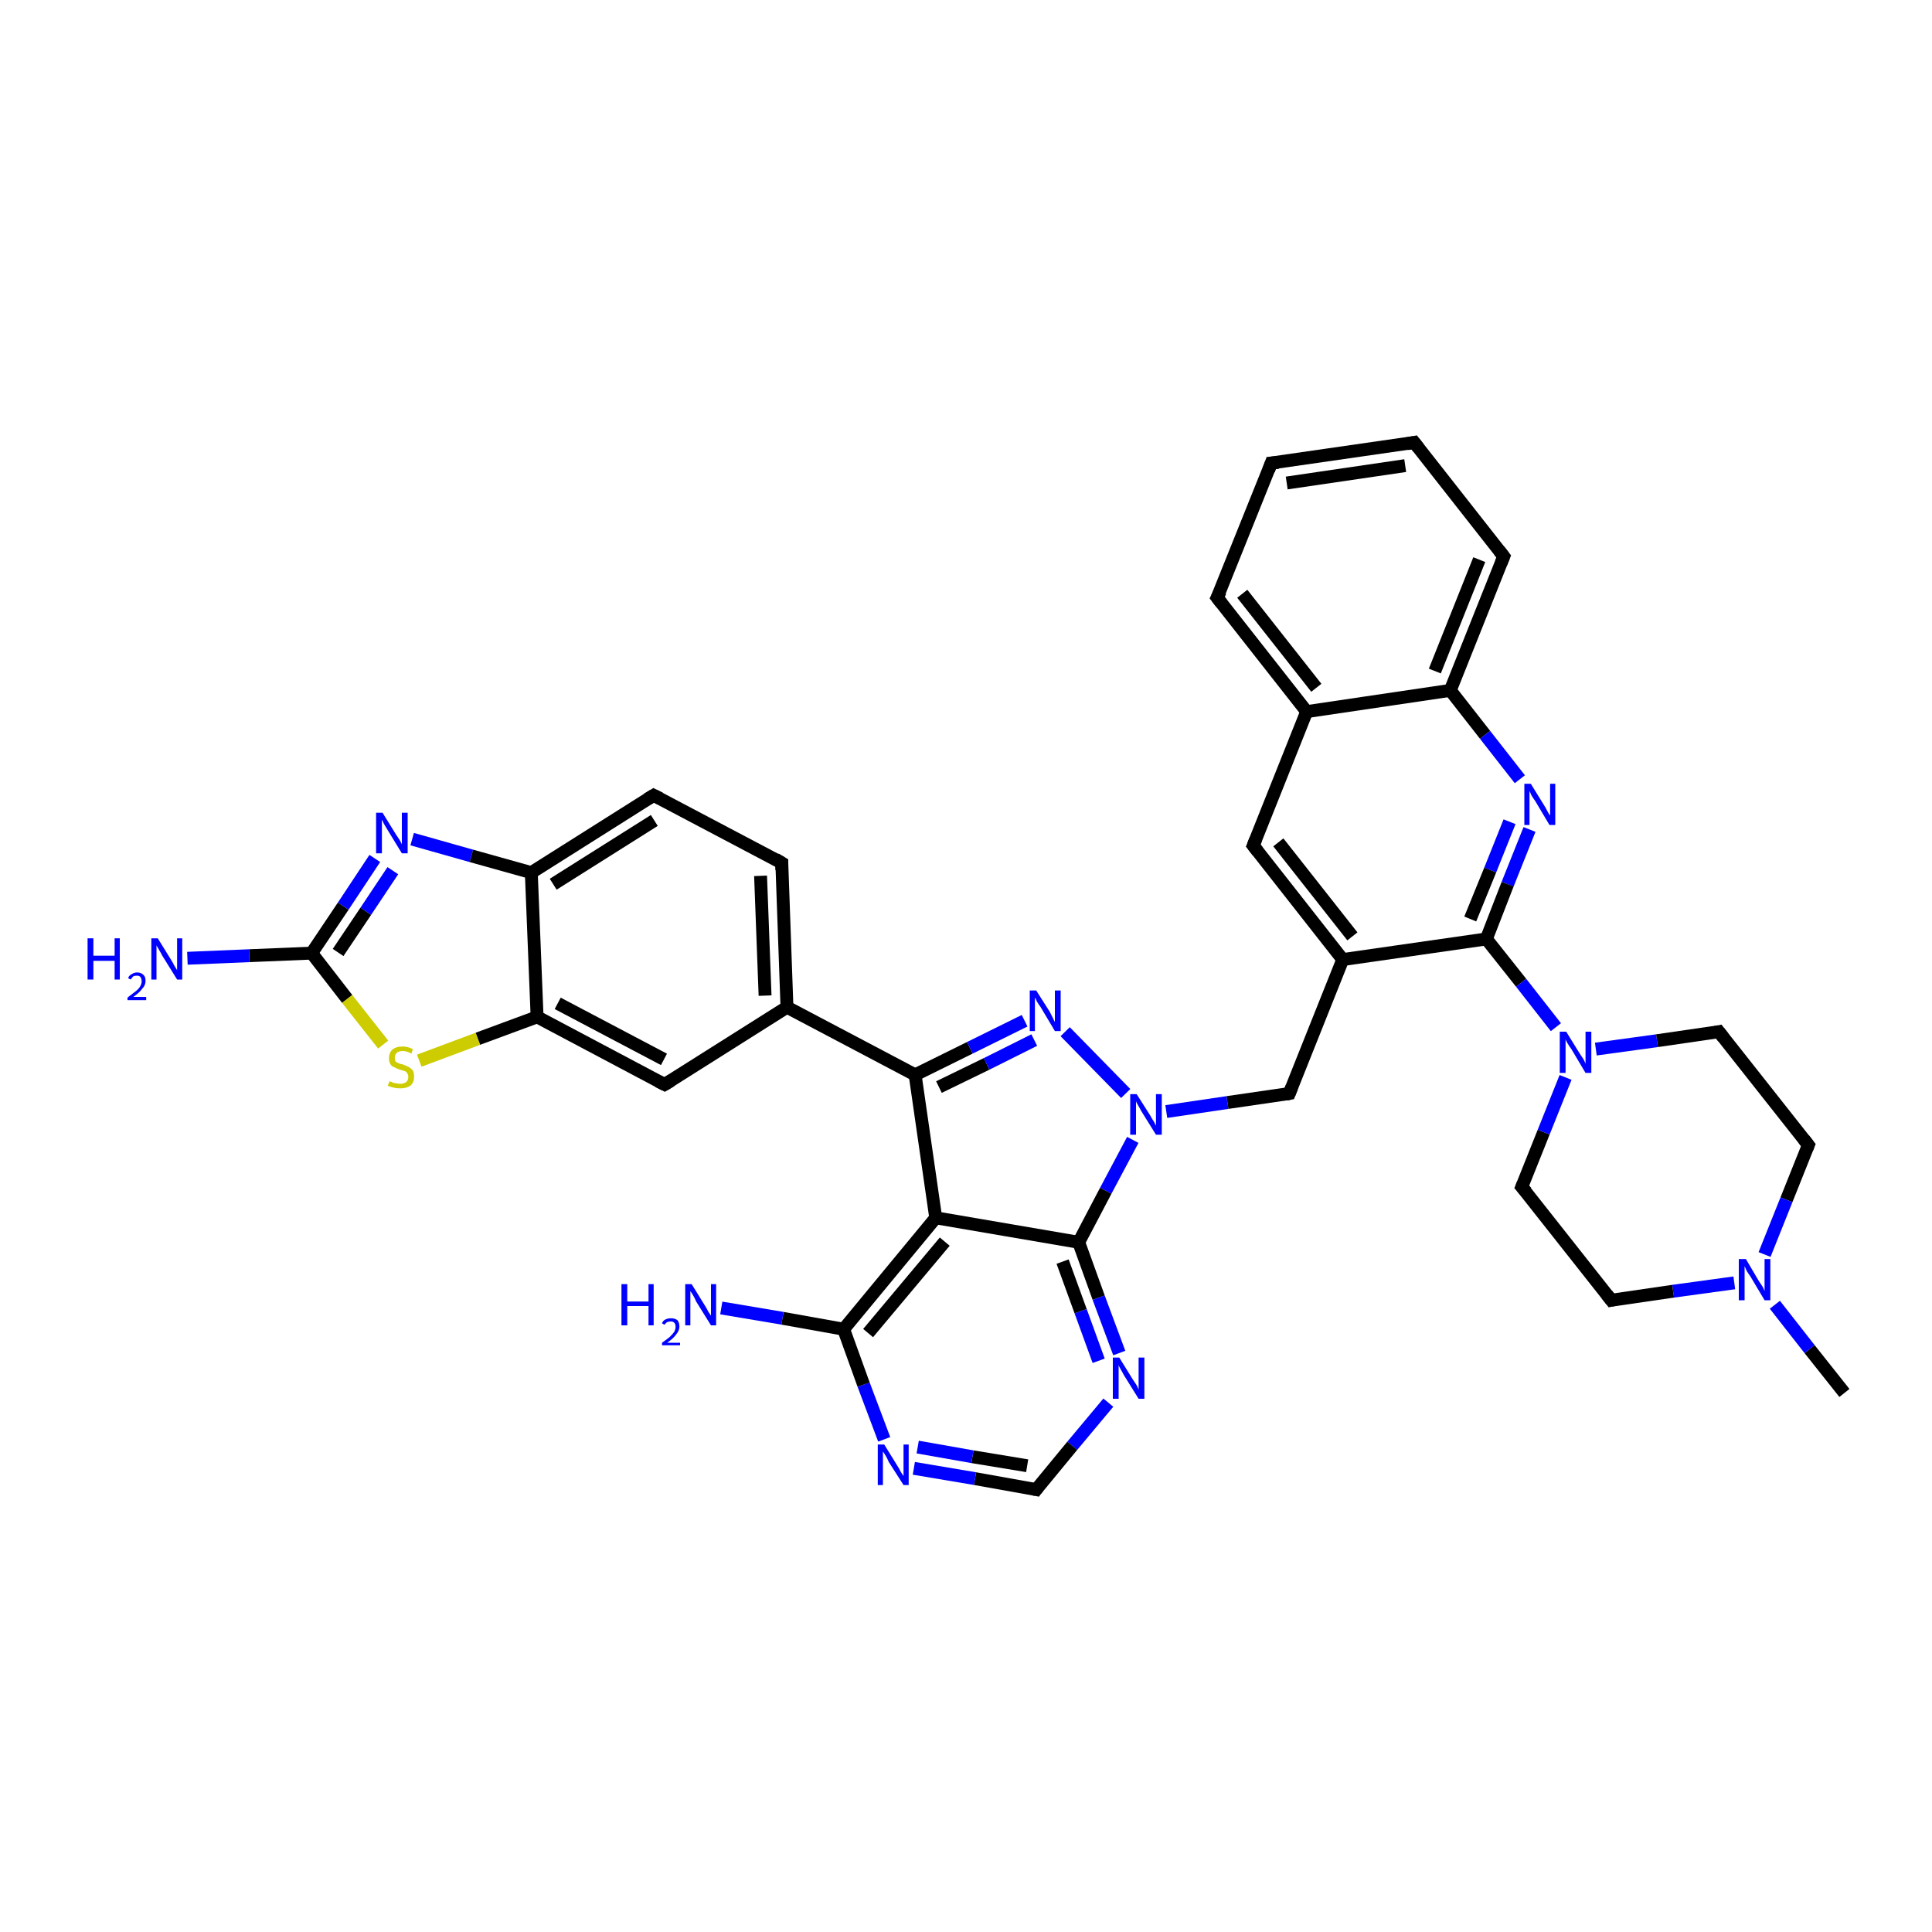 <?xml version='1.0' encoding='iso-8859-1'?>
<svg version='1.1' baseProfile='full'
              xmlns='http://www.w3.org/2000/svg'
                      xmlns:rdkit='http://www.rdkit.org/xml'
                      xmlns:xlink='http://www.w3.org/1999/xlink'
                  xml:space='preserve'
width='300px' height='300px' viewBox='0 0 300 300'>
<!-- END OF HEADER -->
<rect style='opacity:1.0;fill:#FFFFFF;stroke:none' width='300.0' height='300.0' x='0.0' y='0.0'> </rect>
<path class='bond-0 atom-0 atom-1' d='M 64.0,130.3 L 73.2,132.9' style='fill:none;fill-rule:evenodd;stroke:#0000FF;stroke-width:2.0px;stroke-linecap:butt;stroke-linejoin:miter;stroke-opacity:1' />
<path class='bond-0 atom-0 atom-1' d='M 73.2,132.9 L 82.5,135.5' style='fill:none;fill-rule:evenodd;stroke:#000000;stroke-width:2.0px;stroke-linecap:butt;stroke-linejoin:miter;stroke-opacity:1' />
<path class='bond-1 atom-1 atom-2' d='M 82.5,135.5 L 101.5,123.5' style='fill:none;fill-rule:evenodd;stroke:#000000;stroke-width:2.0px;stroke-linecap:butt;stroke-linejoin:miter;stroke-opacity:1' />
<path class='bond-1 atom-1 atom-2' d='M 85.9,137.3 L 101.6,127.4' style='fill:none;fill-rule:evenodd;stroke:#000000;stroke-width:2.0px;stroke-linecap:butt;stroke-linejoin:miter;stroke-opacity:1' />
<path class='bond-2 atom-2 atom-3' d='M 101.5,123.5 L 121.4,134.0' style='fill:none;fill-rule:evenodd;stroke:#000000;stroke-width:2.0px;stroke-linecap:butt;stroke-linejoin:miter;stroke-opacity:1' />
<path class='bond-3 atom-3 atom-4' d='M 121.4,134.0 L 122.2,156.4' style='fill:none;fill-rule:evenodd;stroke:#000000;stroke-width:2.0px;stroke-linecap:butt;stroke-linejoin:miter;stroke-opacity:1' />
<path class='bond-3 atom-3 atom-4' d='M 118.1,136.0 L 118.8,154.6' style='fill:none;fill-rule:evenodd;stroke:#000000;stroke-width:2.0px;stroke-linecap:butt;stroke-linejoin:miter;stroke-opacity:1' />
<path class='bond-4 atom-4 atom-5' d='M 122.2,156.4 L 103.2,168.4' style='fill:none;fill-rule:evenodd;stroke:#000000;stroke-width:2.0px;stroke-linecap:butt;stroke-linejoin:miter;stroke-opacity:1' />
<path class='bond-5 atom-5 atom-6' d='M 103.2,168.4 L 83.4,157.9' style='fill:none;fill-rule:evenodd;stroke:#000000;stroke-width:2.0px;stroke-linecap:butt;stroke-linejoin:miter;stroke-opacity:1' />
<path class='bond-5 atom-5 atom-6' d='M 103.1,164.5 L 86.6,155.8' style='fill:none;fill-rule:evenodd;stroke:#000000;stroke-width:2.0px;stroke-linecap:butt;stroke-linejoin:miter;stroke-opacity:1' />
<path class='bond-6 atom-6 atom-7' d='M 83.4,157.9 L 74.2,161.3' style='fill:none;fill-rule:evenodd;stroke:#000000;stroke-width:2.0px;stroke-linecap:butt;stroke-linejoin:miter;stroke-opacity:1' />
<path class='bond-6 atom-6 atom-7' d='M 74.2,161.3 L 65.1,164.7' style='fill:none;fill-rule:evenodd;stroke:#CCCC00;stroke-width:2.0px;stroke-linecap:butt;stroke-linejoin:miter;stroke-opacity:1' />
<path class='bond-7 atom-7 atom-8' d='M 59.5,162.2 L 53.9,155.1' style='fill:none;fill-rule:evenodd;stroke:#CCCC00;stroke-width:2.0px;stroke-linecap:butt;stroke-linejoin:miter;stroke-opacity:1' />
<path class='bond-7 atom-7 atom-8' d='M 53.9,155.1 L 48.4,148.0' style='fill:none;fill-rule:evenodd;stroke:#000000;stroke-width:2.0px;stroke-linecap:butt;stroke-linejoin:miter;stroke-opacity:1' />
<path class='bond-8 atom-8 atom-9' d='M 48.4,148.0 L 38.7,148.4' style='fill:none;fill-rule:evenodd;stroke:#000000;stroke-width:2.0px;stroke-linecap:butt;stroke-linejoin:miter;stroke-opacity:1' />
<path class='bond-8 atom-8 atom-9' d='M 38.7,148.4 L 29.1,148.8' style='fill:none;fill-rule:evenodd;stroke:#0000FF;stroke-width:2.0px;stroke-linecap:butt;stroke-linejoin:miter;stroke-opacity:1' />
<path class='bond-9 atom-4 atom-10' d='M 122.2,156.4 L 142.1,166.9' style='fill:none;fill-rule:evenodd;stroke:#000000;stroke-width:2.0px;stroke-linecap:butt;stroke-linejoin:miter;stroke-opacity:1' />
<path class='bond-10 atom-10 atom-11' d='M 142.1,166.9 L 150.6,162.7' style='fill:none;fill-rule:evenodd;stroke:#000000;stroke-width:2.0px;stroke-linecap:butt;stroke-linejoin:miter;stroke-opacity:1' />
<path class='bond-10 atom-10 atom-11' d='M 150.6,162.7 L 159.1,158.5' style='fill:none;fill-rule:evenodd;stroke:#0000FF;stroke-width:2.0px;stroke-linecap:butt;stroke-linejoin:miter;stroke-opacity:1' />
<path class='bond-10 atom-10 atom-11' d='M 145.8,168.8 L 153.2,165.2' style='fill:none;fill-rule:evenodd;stroke:#000000;stroke-width:2.0px;stroke-linecap:butt;stroke-linejoin:miter;stroke-opacity:1' />
<path class='bond-10 atom-10 atom-11' d='M 153.2,165.2 L 160.6,161.5' style='fill:none;fill-rule:evenodd;stroke:#0000FF;stroke-width:2.0px;stroke-linecap:butt;stroke-linejoin:miter;stroke-opacity:1' />
<path class='bond-11 atom-11 atom-12' d='M 165.4,160.2 L 174.8,169.8' style='fill:none;fill-rule:evenodd;stroke:#0000FF;stroke-width:2.0px;stroke-linecap:butt;stroke-linejoin:miter;stroke-opacity:1' />
<path class='bond-12 atom-12 atom-13' d='M 175.9,177.0 L 171.7,184.9' style='fill:none;fill-rule:evenodd;stroke:#0000FF;stroke-width:2.0px;stroke-linecap:butt;stroke-linejoin:miter;stroke-opacity:1' />
<path class='bond-12 atom-12 atom-13' d='M 171.7,184.9 L 167.5,192.9' style='fill:none;fill-rule:evenodd;stroke:#000000;stroke-width:2.0px;stroke-linecap:butt;stroke-linejoin:miter;stroke-opacity:1' />
<path class='bond-13 atom-13 atom-14' d='M 167.5,192.9 L 170.6,201.5' style='fill:none;fill-rule:evenodd;stroke:#000000;stroke-width:2.0px;stroke-linecap:butt;stroke-linejoin:miter;stroke-opacity:1' />
<path class='bond-13 atom-13 atom-14' d='M 170.6,201.5 L 173.8,210.1' style='fill:none;fill-rule:evenodd;stroke:#0000FF;stroke-width:2.0px;stroke-linecap:butt;stroke-linejoin:miter;stroke-opacity:1' />
<path class='bond-13 atom-13 atom-14' d='M 165.0,195.9 L 167.8,203.6' style='fill:none;fill-rule:evenodd;stroke:#000000;stroke-width:2.0px;stroke-linecap:butt;stroke-linejoin:miter;stroke-opacity:1' />
<path class='bond-13 atom-13 atom-14' d='M 167.8,203.6 L 170.6,211.3' style='fill:none;fill-rule:evenodd;stroke:#0000FF;stroke-width:2.0px;stroke-linecap:butt;stroke-linejoin:miter;stroke-opacity:1' />
<path class='bond-14 atom-14 atom-15' d='M 172.1,217.8 L 166.5,224.5' style='fill:none;fill-rule:evenodd;stroke:#0000FF;stroke-width:2.0px;stroke-linecap:butt;stroke-linejoin:miter;stroke-opacity:1' />
<path class='bond-14 atom-14 atom-15' d='M 166.5,224.5 L 160.9,231.3' style='fill:none;fill-rule:evenodd;stroke:#000000;stroke-width:2.0px;stroke-linecap:butt;stroke-linejoin:miter;stroke-opacity:1' />
<path class='bond-15 atom-15 atom-16' d='M 160.9,231.3 L 151.4,229.6' style='fill:none;fill-rule:evenodd;stroke:#000000;stroke-width:2.0px;stroke-linecap:butt;stroke-linejoin:miter;stroke-opacity:1' />
<path class='bond-15 atom-15 atom-16' d='M 151.4,229.6 L 141.9,228.0' style='fill:none;fill-rule:evenodd;stroke:#0000FF;stroke-width:2.0px;stroke-linecap:butt;stroke-linejoin:miter;stroke-opacity:1' />
<path class='bond-15 atom-15 atom-16' d='M 159.5,227.6 L 151.0,226.2' style='fill:none;fill-rule:evenodd;stroke:#000000;stroke-width:2.0px;stroke-linecap:butt;stroke-linejoin:miter;stroke-opacity:1' />
<path class='bond-15 atom-15 atom-16' d='M 151.0,226.2 L 142.5,224.7' style='fill:none;fill-rule:evenodd;stroke:#0000FF;stroke-width:2.0px;stroke-linecap:butt;stroke-linejoin:miter;stroke-opacity:1' />
<path class='bond-16 atom-16 atom-17' d='M 137.3,223.5 L 134.1,215.0' style='fill:none;fill-rule:evenodd;stroke:#0000FF;stroke-width:2.0px;stroke-linecap:butt;stroke-linejoin:miter;stroke-opacity:1' />
<path class='bond-16 atom-16 atom-17' d='M 134.1,215.0 L 131.0,206.4' style='fill:none;fill-rule:evenodd;stroke:#000000;stroke-width:2.0px;stroke-linecap:butt;stroke-linejoin:miter;stroke-opacity:1' />
<path class='bond-17 atom-17 atom-18' d='M 131.0,206.4 L 121.5,204.7' style='fill:none;fill-rule:evenodd;stroke:#000000;stroke-width:2.0px;stroke-linecap:butt;stroke-linejoin:miter;stroke-opacity:1' />
<path class='bond-17 atom-17 atom-18' d='M 121.5,204.7 L 112.0,203.1' style='fill:none;fill-rule:evenodd;stroke:#0000FF;stroke-width:2.0px;stroke-linecap:butt;stroke-linejoin:miter;stroke-opacity:1' />
<path class='bond-18 atom-17 atom-19' d='M 131.0,206.4 L 145.3,189.1' style='fill:none;fill-rule:evenodd;stroke:#000000;stroke-width:2.0px;stroke-linecap:butt;stroke-linejoin:miter;stroke-opacity:1' />
<path class='bond-18 atom-17 atom-19' d='M 134.8,207.0 L 146.7,192.8' style='fill:none;fill-rule:evenodd;stroke:#000000;stroke-width:2.0px;stroke-linecap:butt;stroke-linejoin:miter;stroke-opacity:1' />
<path class='bond-19 atom-12 atom-20' d='M 181.1,172.6 L 190.6,171.2' style='fill:none;fill-rule:evenodd;stroke:#0000FF;stroke-width:2.0px;stroke-linecap:butt;stroke-linejoin:miter;stroke-opacity:1' />
<path class='bond-19 atom-12 atom-20' d='M 190.6,171.2 L 200.2,169.8' style='fill:none;fill-rule:evenodd;stroke:#000000;stroke-width:2.0px;stroke-linecap:butt;stroke-linejoin:miter;stroke-opacity:1' />
<path class='bond-20 atom-20 atom-21' d='M 200.2,169.8 L 208.5,149.0' style='fill:none;fill-rule:evenodd;stroke:#000000;stroke-width:2.0px;stroke-linecap:butt;stroke-linejoin:miter;stroke-opacity:1' />
<path class='bond-21 atom-21 atom-22' d='M 208.5,149.0 L 194.6,131.3' style='fill:none;fill-rule:evenodd;stroke:#000000;stroke-width:2.0px;stroke-linecap:butt;stroke-linejoin:miter;stroke-opacity:1' />
<path class='bond-21 atom-21 atom-22' d='M 210.0,145.4 L 198.5,130.8' style='fill:none;fill-rule:evenodd;stroke:#000000;stroke-width:2.0px;stroke-linecap:butt;stroke-linejoin:miter;stroke-opacity:1' />
<path class='bond-22 atom-22 atom-23' d='M 194.6,131.3 L 202.9,110.5' style='fill:none;fill-rule:evenodd;stroke:#000000;stroke-width:2.0px;stroke-linecap:butt;stroke-linejoin:miter;stroke-opacity:1' />
<path class='bond-23 atom-23 atom-24' d='M 202.9,110.5 L 189.0,92.8' style='fill:none;fill-rule:evenodd;stroke:#000000;stroke-width:2.0px;stroke-linecap:butt;stroke-linejoin:miter;stroke-opacity:1' />
<path class='bond-23 atom-23 atom-24' d='M 204.4,106.8 L 192.9,92.2' style='fill:none;fill-rule:evenodd;stroke:#000000;stroke-width:2.0px;stroke-linecap:butt;stroke-linejoin:miter;stroke-opacity:1' />
<path class='bond-24 atom-24 atom-25' d='M 189.0,92.8 L 197.4,71.9' style='fill:none;fill-rule:evenodd;stroke:#000000;stroke-width:2.0px;stroke-linecap:butt;stroke-linejoin:miter;stroke-opacity:1' />
<path class='bond-25 atom-25 atom-26' d='M 197.4,71.9 L 219.6,68.7' style='fill:none;fill-rule:evenodd;stroke:#000000;stroke-width:2.0px;stroke-linecap:butt;stroke-linejoin:miter;stroke-opacity:1' />
<path class='bond-25 atom-25 atom-26' d='M 199.8,75.0 L 218.2,72.3' style='fill:none;fill-rule:evenodd;stroke:#000000;stroke-width:2.0px;stroke-linecap:butt;stroke-linejoin:miter;stroke-opacity:1' />
<path class='bond-26 atom-26 atom-27' d='M 219.6,68.7 L 233.5,86.4' style='fill:none;fill-rule:evenodd;stroke:#000000;stroke-width:2.0px;stroke-linecap:butt;stroke-linejoin:miter;stroke-opacity:1' />
<path class='bond-27 atom-27 atom-28' d='M 233.5,86.4 L 225.2,107.2' style='fill:none;fill-rule:evenodd;stroke:#000000;stroke-width:2.0px;stroke-linecap:butt;stroke-linejoin:miter;stroke-opacity:1' />
<path class='bond-27 atom-27 atom-28' d='M 229.7,86.9 L 222.8,104.2' style='fill:none;fill-rule:evenodd;stroke:#000000;stroke-width:2.0px;stroke-linecap:butt;stroke-linejoin:miter;stroke-opacity:1' />
<path class='bond-28 atom-28 atom-29' d='M 225.2,107.2 L 230.6,114.1' style='fill:none;fill-rule:evenodd;stroke:#000000;stroke-width:2.0px;stroke-linecap:butt;stroke-linejoin:miter;stroke-opacity:1' />
<path class='bond-28 atom-28 atom-29' d='M 230.6,114.1 L 236.0,121.0' style='fill:none;fill-rule:evenodd;stroke:#0000FF;stroke-width:2.0px;stroke-linecap:butt;stroke-linejoin:miter;stroke-opacity:1' />
<path class='bond-29 atom-29 atom-30' d='M 237.5,128.8 L 234.1,137.3' style='fill:none;fill-rule:evenodd;stroke:#0000FF;stroke-width:2.0px;stroke-linecap:butt;stroke-linejoin:miter;stroke-opacity:1' />
<path class='bond-29 atom-29 atom-30' d='M 234.1,137.3 L 230.8,145.8' style='fill:none;fill-rule:evenodd;stroke:#000000;stroke-width:2.0px;stroke-linecap:butt;stroke-linejoin:miter;stroke-opacity:1' />
<path class='bond-29 atom-29 atom-30' d='M 234.4,127.6 L 231.4,135.1' style='fill:none;fill-rule:evenodd;stroke:#0000FF;stroke-width:2.0px;stroke-linecap:butt;stroke-linejoin:miter;stroke-opacity:1' />
<path class='bond-29 atom-29 atom-30' d='M 231.4,135.1 L 228.3,142.7' style='fill:none;fill-rule:evenodd;stroke:#000000;stroke-width:2.0px;stroke-linecap:butt;stroke-linejoin:miter;stroke-opacity:1' />
<path class='bond-30 atom-30 atom-31' d='M 230.8,145.8 L 236.2,152.6' style='fill:none;fill-rule:evenodd;stroke:#000000;stroke-width:2.0px;stroke-linecap:butt;stroke-linejoin:miter;stroke-opacity:1' />
<path class='bond-30 atom-30 atom-31' d='M 236.2,152.6 L 241.6,159.5' style='fill:none;fill-rule:evenodd;stroke:#0000FF;stroke-width:2.0px;stroke-linecap:butt;stroke-linejoin:miter;stroke-opacity:1' />
<path class='bond-31 atom-31 atom-32' d='M 247.8,162.9 L 257.3,161.6' style='fill:none;fill-rule:evenodd;stroke:#0000FF;stroke-width:2.0px;stroke-linecap:butt;stroke-linejoin:miter;stroke-opacity:1' />
<path class='bond-31 atom-31 atom-32' d='M 257.3,161.6 L 266.9,160.2' style='fill:none;fill-rule:evenodd;stroke:#000000;stroke-width:2.0px;stroke-linecap:butt;stroke-linejoin:miter;stroke-opacity:1' />
<path class='bond-32 atom-32 atom-33' d='M 266.9,160.2 L 280.8,177.8' style='fill:none;fill-rule:evenodd;stroke:#000000;stroke-width:2.0px;stroke-linecap:butt;stroke-linejoin:miter;stroke-opacity:1' />
<path class='bond-33 atom-33 atom-34' d='M 280.8,177.8 L 277.4,186.3' style='fill:none;fill-rule:evenodd;stroke:#000000;stroke-width:2.0px;stroke-linecap:butt;stroke-linejoin:miter;stroke-opacity:1' />
<path class='bond-33 atom-33 atom-34' d='M 277.4,186.3 L 274.0,194.8' style='fill:none;fill-rule:evenodd;stroke:#0000FF;stroke-width:2.0px;stroke-linecap:butt;stroke-linejoin:miter;stroke-opacity:1' />
<path class='bond-34 atom-34 atom-35' d='M 275.6,202.6 L 281.0,209.5' style='fill:none;fill-rule:evenodd;stroke:#0000FF;stroke-width:2.0px;stroke-linecap:butt;stroke-linejoin:miter;stroke-opacity:1' />
<path class='bond-34 atom-34 atom-35' d='M 281.0,209.5 L 286.4,216.3' style='fill:none;fill-rule:evenodd;stroke:#000000;stroke-width:2.0px;stroke-linecap:butt;stroke-linejoin:miter;stroke-opacity:1' />
<path class='bond-35 atom-34 atom-36' d='M 269.3,199.2 L 259.8,200.5' style='fill:none;fill-rule:evenodd;stroke:#0000FF;stroke-width:2.0px;stroke-linecap:butt;stroke-linejoin:miter;stroke-opacity:1' />
<path class='bond-35 atom-34 atom-36' d='M 259.8,200.5 L 250.2,201.9' style='fill:none;fill-rule:evenodd;stroke:#000000;stroke-width:2.0px;stroke-linecap:butt;stroke-linejoin:miter;stroke-opacity:1' />
<path class='bond-36 atom-36 atom-37' d='M 250.2,201.9 L 236.3,184.3' style='fill:none;fill-rule:evenodd;stroke:#000000;stroke-width:2.0px;stroke-linecap:butt;stroke-linejoin:miter;stroke-opacity:1' />
<path class='bond-37 atom-8 atom-0' d='M 48.4,148.0 L 53.3,140.7' style='fill:none;fill-rule:evenodd;stroke:#000000;stroke-width:2.0px;stroke-linecap:butt;stroke-linejoin:miter;stroke-opacity:1' />
<path class='bond-37 atom-8 atom-0' d='M 53.3,140.7 L 58.2,133.3' style='fill:none;fill-rule:evenodd;stroke:#0000FF;stroke-width:2.0px;stroke-linecap:butt;stroke-linejoin:miter;stroke-opacity:1' />
<path class='bond-37 atom-8 atom-0' d='M 52.5,147.9 L 56.8,141.5' style='fill:none;fill-rule:evenodd;stroke:#000000;stroke-width:2.0px;stroke-linecap:butt;stroke-linejoin:miter;stroke-opacity:1' />
<path class='bond-37 atom-8 atom-0' d='M 56.8,141.5 L 61.0,135.2' style='fill:none;fill-rule:evenodd;stroke:#0000FF;stroke-width:2.0px;stroke-linecap:butt;stroke-linejoin:miter;stroke-opacity:1' />
<path class='bond-38 atom-6 atom-1' d='M 83.4,157.9 L 82.5,135.5' style='fill:none;fill-rule:evenodd;stroke:#000000;stroke-width:2.0px;stroke-linecap:butt;stroke-linejoin:miter;stroke-opacity:1' />
<path class='bond-39 atom-19 atom-13' d='M 145.3,189.1 L 167.5,192.9' style='fill:none;fill-rule:evenodd;stroke:#000000;stroke-width:2.0px;stroke-linecap:butt;stroke-linejoin:miter;stroke-opacity:1' />
<path class='bond-40 atom-19 atom-10' d='M 145.3,189.1 L 142.1,166.9' style='fill:none;fill-rule:evenodd;stroke:#000000;stroke-width:2.0px;stroke-linecap:butt;stroke-linejoin:miter;stroke-opacity:1' />
<path class='bond-41 atom-37 atom-31' d='M 236.3,184.3 L 239.7,175.8' style='fill:none;fill-rule:evenodd;stroke:#000000;stroke-width:2.0px;stroke-linecap:butt;stroke-linejoin:miter;stroke-opacity:1' />
<path class='bond-41 atom-37 atom-31' d='M 239.7,175.8 L 243.1,167.3' style='fill:none;fill-rule:evenodd;stroke:#0000FF;stroke-width:2.0px;stroke-linecap:butt;stroke-linejoin:miter;stroke-opacity:1' />
<path class='bond-42 atom-30 atom-21' d='M 230.8,145.8 L 208.5,149.0' style='fill:none;fill-rule:evenodd;stroke:#000000;stroke-width:2.0px;stroke-linecap:butt;stroke-linejoin:miter;stroke-opacity:1' />
<path class='bond-43 atom-28 atom-23' d='M 225.2,107.2 L 202.9,110.5' style='fill:none;fill-rule:evenodd;stroke:#000000;stroke-width:2.0px;stroke-linecap:butt;stroke-linejoin:miter;stroke-opacity:1' />
<path d='M 100.5,124.1 L 101.5,123.5 L 102.5,124.0' style='fill:none;stroke:#000000;stroke-width:2.0px;stroke-linecap:butt;stroke-linejoin:miter;stroke-opacity:1;' />
<path d='M 120.4,133.4 L 121.4,134.0 L 121.4,135.1' style='fill:none;stroke:#000000;stroke-width:2.0px;stroke-linecap:butt;stroke-linejoin:miter;stroke-opacity:1;' />
<path d='M 104.2,167.8 L 103.2,168.4 L 102.2,167.9' style='fill:none;stroke:#000000;stroke-width:2.0px;stroke-linecap:butt;stroke-linejoin:miter;stroke-opacity:1;' />
<path d='M 161.2,230.9 L 160.9,231.3 L 160.4,231.2' style='fill:none;stroke:#000000;stroke-width:2.0px;stroke-linecap:butt;stroke-linejoin:miter;stroke-opacity:1;' />
<path d='M 199.7,169.9 L 200.2,169.8 L 200.6,168.8' style='fill:none;stroke:#000000;stroke-width:2.0px;stroke-linecap:butt;stroke-linejoin:miter;stroke-opacity:1;' />
<path d='M 195.3,132.2 L 194.6,131.3 L 195.0,130.3' style='fill:none;stroke:#000000;stroke-width:2.0px;stroke-linecap:butt;stroke-linejoin:miter;stroke-opacity:1;' />
<path d='M 189.7,93.7 L 189.0,92.8 L 189.5,91.8' style='fill:none;stroke:#000000;stroke-width:2.0px;stroke-linecap:butt;stroke-linejoin:miter;stroke-opacity:1;' />
<path d='M 197.0,73.0 L 197.4,71.9 L 198.5,71.8' style='fill:none;stroke:#000000;stroke-width:2.0px;stroke-linecap:butt;stroke-linejoin:miter;stroke-opacity:1;' />
<path d='M 218.5,68.9 L 219.6,68.7 L 220.3,69.6' style='fill:none;stroke:#000000;stroke-width:2.0px;stroke-linecap:butt;stroke-linejoin:miter;stroke-opacity:1;' />
<path d='M 232.8,85.5 L 233.5,86.4 L 233.1,87.4' style='fill:none;stroke:#000000;stroke-width:2.0px;stroke-linecap:butt;stroke-linejoin:miter;stroke-opacity:1;' />
<path d='M 266.4,160.3 L 266.9,160.2 L 267.6,161.1' style='fill:none;stroke:#000000;stroke-width:2.0px;stroke-linecap:butt;stroke-linejoin:miter;stroke-opacity:1;' />
<path d='M 280.1,176.9 L 280.8,177.8 L 280.6,178.3' style='fill:none;stroke:#000000;stroke-width:2.0px;stroke-linecap:butt;stroke-linejoin:miter;stroke-opacity:1;' />
<path d='M 250.7,201.8 L 250.2,201.9 L 249.5,201.0' style='fill:none;stroke:#000000;stroke-width:2.0px;stroke-linecap:butt;stroke-linejoin:miter;stroke-opacity:1;' />
<path d='M 237.0,185.1 L 236.3,184.3 L 236.5,183.8' style='fill:none;stroke:#000000;stroke-width:2.0px;stroke-linecap:butt;stroke-linejoin:miter;stroke-opacity:1;' />
<path class='atom-0' d='M 59.4 126.2
L 61.5 129.6
Q 61.7 129.9, 62.1 130.5
Q 62.4 131.1, 62.4 131.1
L 62.4 126.2
L 63.3 126.2
L 63.3 132.5
L 62.4 132.5
L 60.2 128.9
Q 59.9 128.4, 59.6 127.9
Q 59.4 127.4, 59.3 127.3
L 59.3 132.5
L 58.4 132.5
L 58.4 126.2
L 59.4 126.2
' fill='#0000FF'/>
<path class='atom-7' d='M 60.5 167.9
Q 60.5 167.9, 60.8 168.0
Q 61.1 168.2, 61.5 168.2
Q 61.8 168.3, 62.1 168.3
Q 62.7 168.3, 63.1 168.0
Q 63.4 167.7, 63.4 167.2
Q 63.4 166.9, 63.2 166.6
Q 63.1 166.4, 62.8 166.3
Q 62.5 166.2, 62.1 166.1
Q 61.5 165.9, 61.2 165.7
Q 60.8 165.6, 60.6 165.2
Q 60.4 164.9, 60.4 164.3
Q 60.4 163.5, 60.9 163.0
Q 61.5 162.5, 62.5 162.5
Q 63.3 162.5, 64.1 162.9
L 63.9 163.6
Q 63.1 163.2, 62.6 163.2
Q 61.9 163.2, 61.6 163.5
Q 61.3 163.8, 61.3 164.2
Q 61.3 164.5, 61.4 164.8
Q 61.6 165.0, 61.9 165.1
Q 62.1 165.2, 62.6 165.3
Q 63.1 165.5, 63.5 165.7
Q 63.8 165.9, 64.1 166.2
Q 64.3 166.6, 64.3 167.2
Q 64.3 168.1, 63.7 168.6
Q 63.1 169.0, 62.2 169.0
Q 61.6 169.0, 61.2 168.9
Q 60.7 168.8, 60.2 168.6
L 60.5 167.9
' fill='#CCCC00'/>
<path class='atom-9' d='M 13.6 145.7
L 14.5 145.7
L 14.5 148.4
L 17.8 148.4
L 17.8 145.7
L 18.6 145.7
L 18.6 152.1
L 17.8 152.1
L 17.8 149.2
L 14.5 149.2
L 14.5 152.1
L 13.6 152.1
L 13.6 145.7
' fill='#0000FF'/>
<path class='atom-9' d='M 19.9 151.9
Q 20.0 151.5, 20.4 151.3
Q 20.8 151.0, 21.3 151.0
Q 21.9 151.0, 22.3 151.4
Q 22.6 151.7, 22.6 152.3
Q 22.6 153.0, 22.1 153.5
Q 21.7 154.1, 20.7 154.8
L 22.7 154.8
L 22.7 155.3
L 19.8 155.3
L 19.8 154.9
Q 20.6 154.3, 21.1 153.9
Q 21.6 153.5, 21.8 153.1
Q 22.0 152.7, 22.0 152.4
Q 22.0 152.0, 21.8 151.7
Q 21.6 151.5, 21.3 151.5
Q 20.9 151.5, 20.7 151.6
Q 20.5 151.8, 20.3 152.1
L 19.9 151.9
' fill='#0000FF'/>
<path class='atom-9' d='M 24.5 145.7
L 26.6 149.1
Q 26.8 149.4, 27.1 150.0
Q 27.5 150.6, 27.5 150.7
L 27.5 145.7
L 28.3 145.7
L 28.3 152.1
L 27.5 152.1
L 25.2 148.4
Q 25.0 148.0, 24.7 147.5
Q 24.4 147.0, 24.3 146.8
L 24.3 152.1
L 23.5 152.1
L 23.5 145.7
L 24.5 145.7
' fill='#0000FF'/>
<path class='atom-11' d='M 160.9 153.8
L 163.0 157.1
Q 163.2 157.5, 163.5 158.1
Q 163.8 158.7, 163.8 158.7
L 163.8 153.8
L 164.7 153.8
L 164.7 160.1
L 163.8 160.1
L 161.6 156.4
Q 161.3 156.0, 161.0 155.5
Q 160.8 155.0, 160.7 154.9
L 160.7 160.1
L 159.9 160.1
L 159.9 153.8
L 160.9 153.8
' fill='#0000FF'/>
<path class='atom-12' d='M 176.5 169.9
L 178.6 173.2
Q 178.8 173.6, 179.2 174.2
Q 179.5 174.8, 179.5 174.8
L 179.5 169.9
L 180.4 169.9
L 180.4 176.2
L 179.5 176.2
L 177.2 172.5
Q 177.0 172.1, 176.7 171.6
Q 176.4 171.1, 176.4 171.0
L 176.4 176.2
L 175.5 176.2
L 175.5 169.9
L 176.5 169.9
' fill='#0000FF'/>
<path class='atom-14' d='M 173.8 210.8
L 175.9 214.2
Q 176.1 214.5, 176.5 215.1
Q 176.8 215.7, 176.8 215.8
L 176.8 210.8
L 177.7 210.8
L 177.7 217.2
L 176.8 217.2
L 174.5 213.5
Q 174.3 213.1, 174.0 212.6
Q 173.7 212.1, 173.7 211.9
L 173.7 217.2
L 172.8 217.2
L 172.8 210.8
L 173.8 210.8
' fill='#0000FF'/>
<path class='atom-16' d='M 137.3 224.3
L 139.4 227.7
Q 139.6 228.0, 139.9 228.6
Q 140.3 229.2, 140.3 229.2
L 140.3 224.3
L 141.1 224.3
L 141.1 230.6
L 140.3 230.6
L 138.0 227.0
Q 137.8 226.5, 137.5 226.0
Q 137.2 225.5, 137.1 225.4
L 137.1 230.6
L 136.3 230.6
L 136.3 224.3
L 137.3 224.3
' fill='#0000FF'/>
<path class='atom-18' d='M 96.5 199.4
L 97.4 199.4
L 97.4 202.1
L 100.7 202.1
L 100.7 199.4
L 101.5 199.4
L 101.5 205.8
L 100.7 205.8
L 100.7 202.8
L 97.4 202.8
L 97.4 205.8
L 96.5 205.8
L 96.5 199.4
' fill='#0000FF'/>
<path class='atom-18' d='M 102.8 205.5
Q 102.9 205.1, 103.3 204.9
Q 103.7 204.7, 104.2 204.7
Q 104.8 204.7, 105.2 205.0
Q 105.5 205.4, 105.5 206.0
Q 105.5 206.6, 105.0 207.2
Q 104.6 207.8, 103.6 208.5
L 105.6 208.5
L 105.6 208.9
L 102.8 208.9
L 102.8 208.5
Q 103.5 208.0, 104.0 207.6
Q 104.5 207.1, 104.7 206.8
Q 104.9 206.4, 104.9 206.0
Q 104.9 205.6, 104.7 205.4
Q 104.5 205.2, 104.2 205.2
Q 103.8 205.2, 103.6 205.3
Q 103.4 205.4, 103.2 205.7
L 102.8 205.5
' fill='#0000FF'/>
<path class='atom-18' d='M 107.4 199.4
L 109.5 202.8
Q 109.7 203.1, 110.0 203.7
Q 110.4 204.3, 110.4 204.3
L 110.4 199.4
L 111.2 199.4
L 111.2 205.8
L 110.4 205.8
L 108.1 202.1
Q 107.9 201.6, 107.6 201.1
Q 107.3 200.6, 107.2 200.5
L 107.2 205.8
L 106.4 205.8
L 106.4 199.4
L 107.4 199.4
' fill='#0000FF'/>
<path class='atom-29' d='M 237.7 121.7
L 239.8 125.1
Q 240.0 125.4, 240.3 126.0
Q 240.6 126.6, 240.7 126.6
L 240.7 121.7
L 241.5 121.7
L 241.5 128.1
L 240.6 128.1
L 238.4 124.4
Q 238.1 124.0, 237.8 123.5
Q 237.6 123.0, 237.5 122.8
L 237.5 128.1
L 236.7 128.1
L 236.7 121.7
L 237.7 121.7
' fill='#0000FF'/>
<path class='atom-31' d='M 243.2 160.2
L 245.3 163.6
Q 245.5 163.9, 245.9 164.5
Q 246.2 165.1, 246.2 165.2
L 246.2 160.2
L 247.1 160.2
L 247.1 166.6
L 246.2 166.6
L 244.0 162.9
Q 243.7 162.5, 243.4 162.0
Q 243.1 161.5, 243.1 161.3
L 243.1 166.6
L 242.2 166.6
L 242.2 160.2
L 243.2 160.2
' fill='#0000FF'/>
<path class='atom-34' d='M 271.1 195.5
L 273.1 198.9
Q 273.3 199.2, 273.7 199.8
Q 274.0 200.4, 274.0 200.5
L 274.0 195.5
L 274.9 195.5
L 274.9 201.9
L 274.0 201.9
L 271.8 198.2
Q 271.5 197.8, 271.2 197.3
Q 271.0 196.8, 270.9 196.6
L 270.9 201.9
L 270.0 201.9
L 270.0 195.5
L 271.1 195.5
' fill='#0000FF'/>
</svg>
